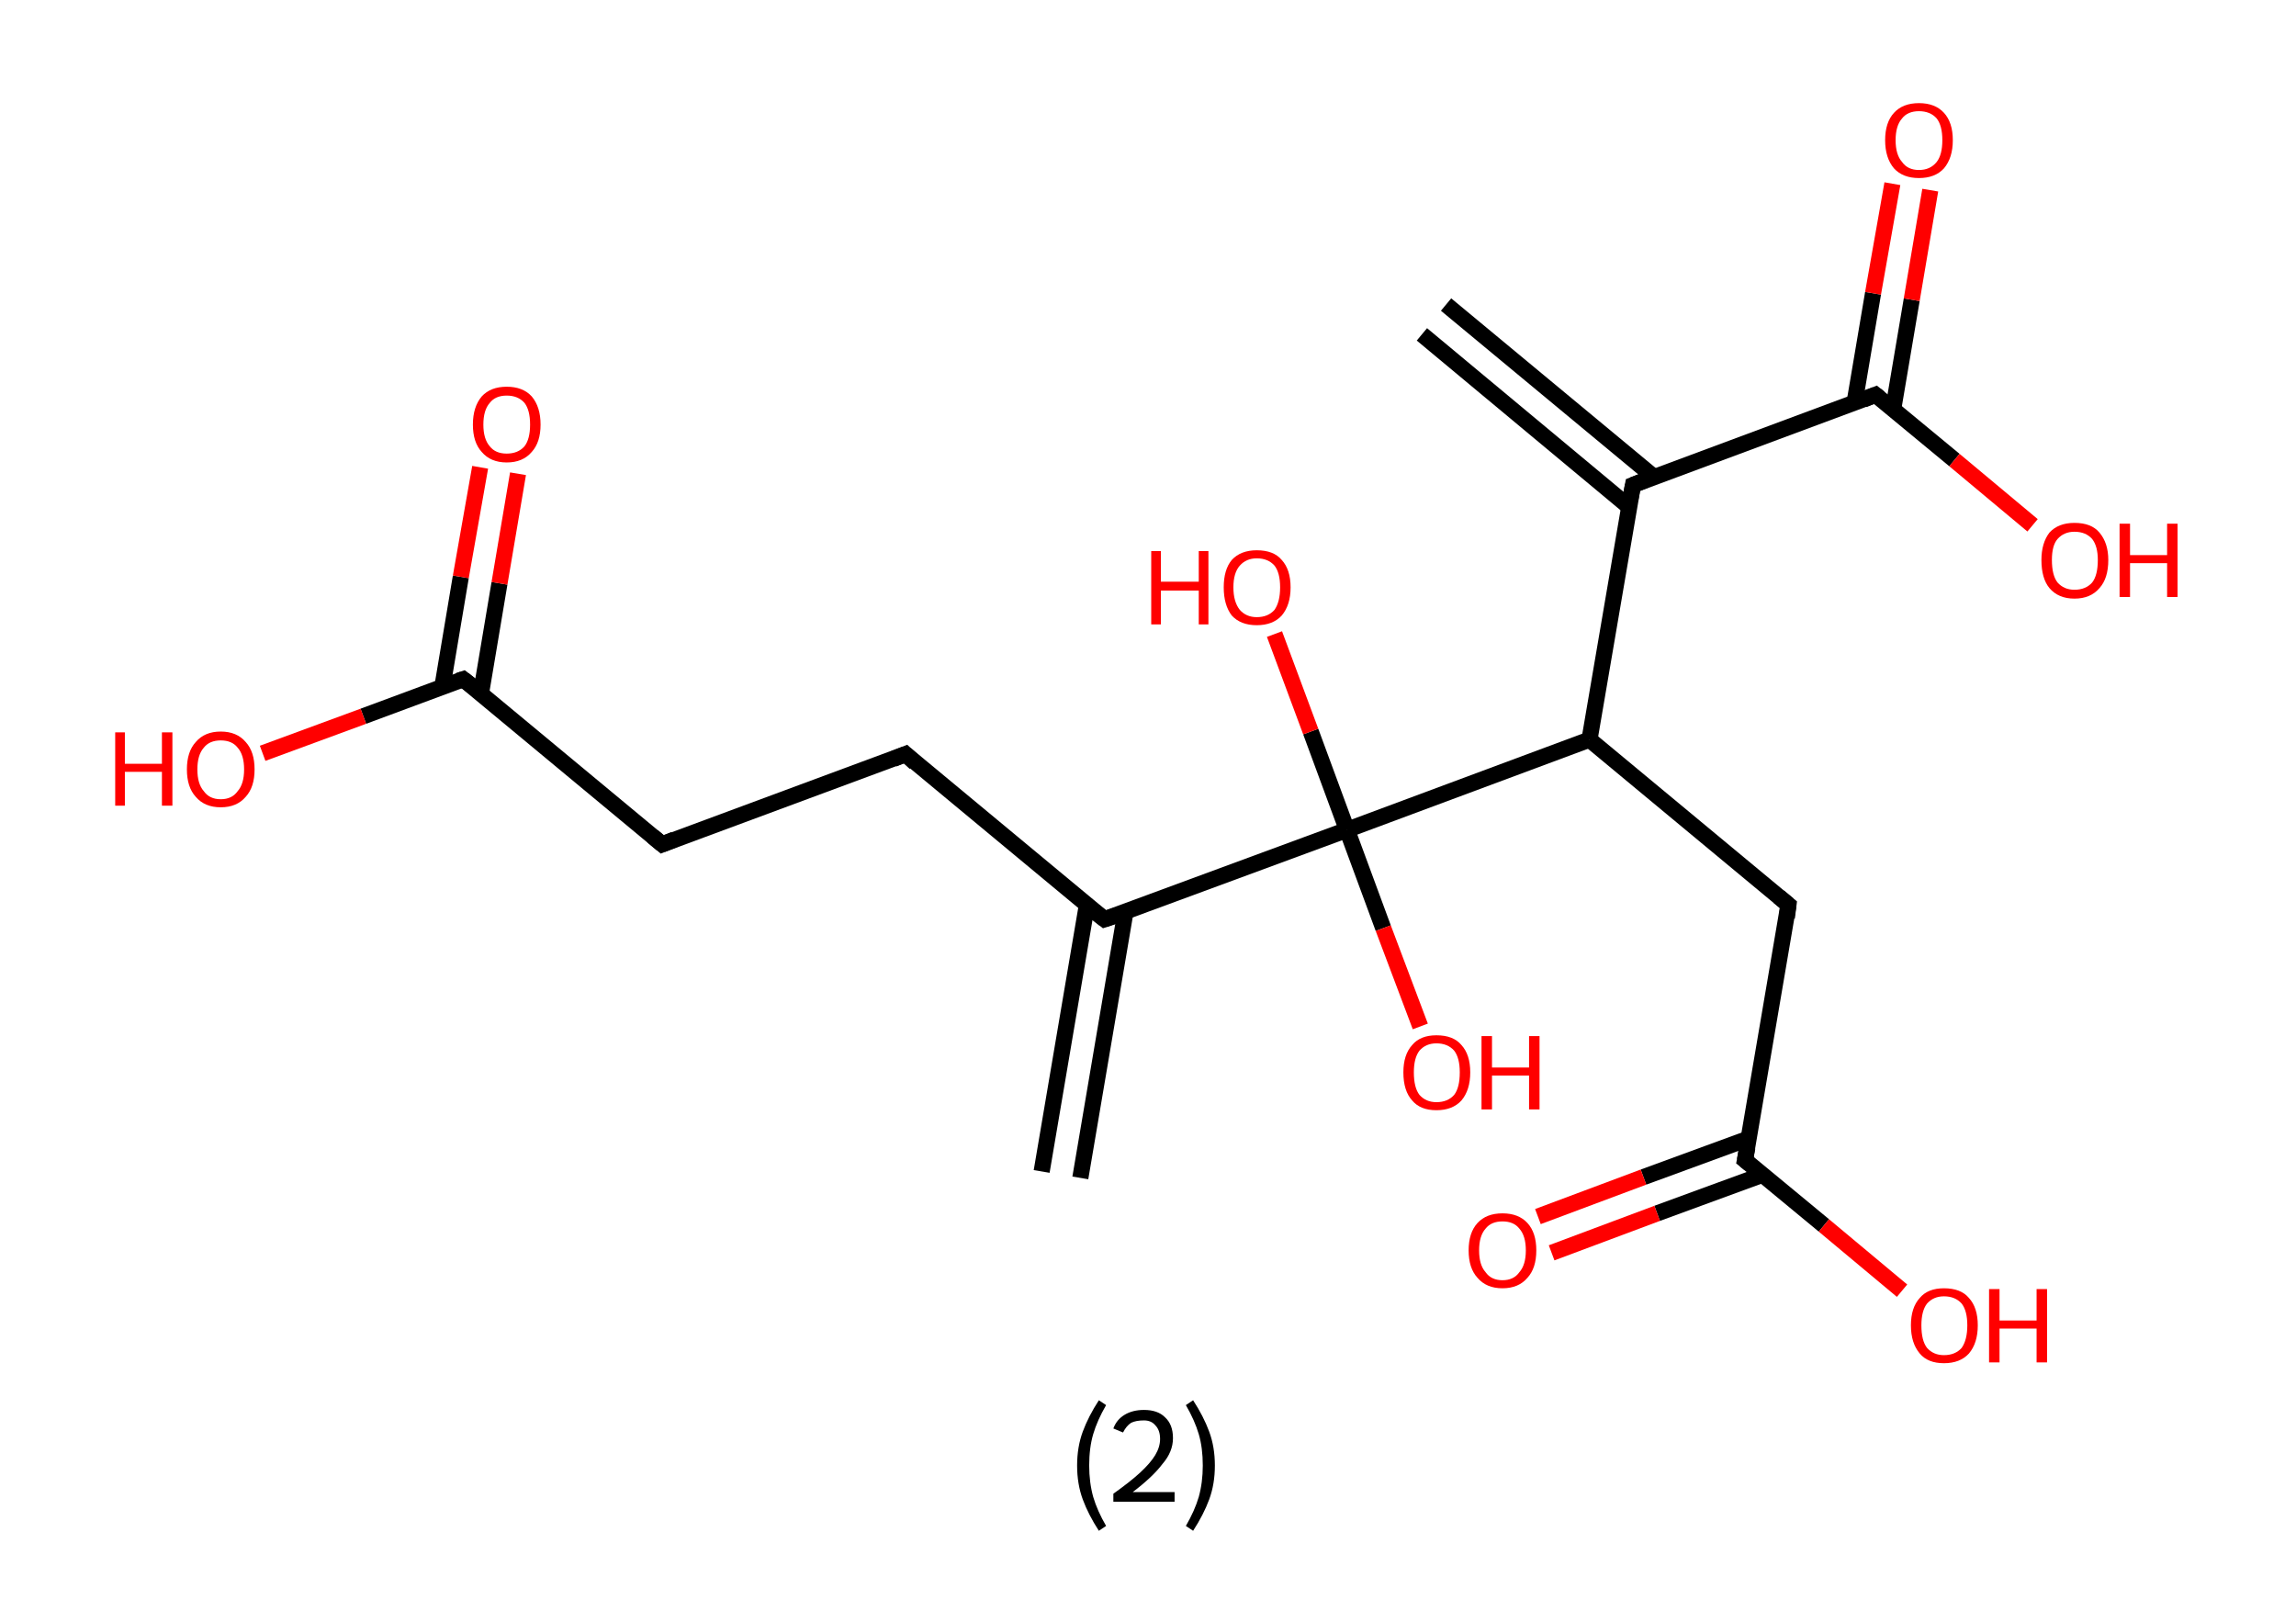 <?xml version='1.0' encoding='ASCII' standalone='yes'?>
<svg xmlns="http://www.w3.org/2000/svg" xmlns:rdkit="http://www.rdkit.org/xml" xmlns:xlink="http://www.w3.org/1999/xlink" version="1.1" baseProfile="full" xml:space="preserve" width="285px" height="200px" viewBox="0 0 285 200">
<!-- END OF HEADER -->
<rect style="opacity:1.0;fill:#FFFFFF;stroke:none" width="285.0" height="200.0" x="0.0" y="0.0"> </rect>
<path class="bond-0 atom-0 atom-1" d="M 179.5,37.8 L 205.3,59.2" style="fill:none;fill-rule:evenodd;stroke:#000000;stroke-width:2.0px;stroke-linecap:butt;stroke-linejoin:miter;stroke-opacity:1"/>
<path class="bond-0 atom-0 atom-1" d="M 176.5,41.5 L 202.2,62.9" style="fill:none;fill-rule:evenodd;stroke:#000000;stroke-width:2.0px;stroke-linecap:butt;stroke-linejoin:miter;stroke-opacity:1"/>
<path class="bond-1 atom-1 atom-2" d="M 202.7,60.2 L 232.8,49.0" style="fill:none;fill-rule:evenodd;stroke:#000000;stroke-width:2.0px;stroke-linecap:butt;stroke-linejoin:miter;stroke-opacity:1"/>
<path class="bond-2 atom-2 atom-3" d="M 235.0,50.8 L 237.3,37.2" style="fill:none;fill-rule:evenodd;stroke:#000000;stroke-width:2.0px;stroke-linecap:butt;stroke-linejoin:miter;stroke-opacity:1"/>
<path class="bond-2 atom-2 atom-3" d="M 237.3,37.2 L 239.6,23.6" style="fill:none;fill-rule:evenodd;stroke:#FF0000;stroke-width:2.0px;stroke-linecap:butt;stroke-linejoin:miter;stroke-opacity:1"/>
<path class="bond-2 atom-2 atom-3" d="M 230.2,50.0 L 232.5,36.4" style="fill:none;fill-rule:evenodd;stroke:#000000;stroke-width:2.0px;stroke-linecap:butt;stroke-linejoin:miter;stroke-opacity:1"/>
<path class="bond-2 atom-2 atom-3" d="M 232.5,36.4 L 234.9,22.8" style="fill:none;fill-rule:evenodd;stroke:#FF0000;stroke-width:2.0px;stroke-linecap:butt;stroke-linejoin:miter;stroke-opacity:1"/>
<path class="bond-3 atom-2 atom-4" d="M 232.8,49.0 L 242.6,57.1" style="fill:none;fill-rule:evenodd;stroke:#000000;stroke-width:2.0px;stroke-linecap:butt;stroke-linejoin:miter;stroke-opacity:1"/>
<path class="bond-3 atom-2 atom-4" d="M 242.6,57.1 L 252.3,65.2" style="fill:none;fill-rule:evenodd;stroke:#FF0000;stroke-width:2.0px;stroke-linecap:butt;stroke-linejoin:miter;stroke-opacity:1"/>
<path class="bond-4 atom-1 atom-5" d="M 202.7,60.2 L 197.3,91.8" style="fill:none;fill-rule:evenodd;stroke:#000000;stroke-width:2.0px;stroke-linecap:butt;stroke-linejoin:miter;stroke-opacity:1"/>
<path class="bond-5 atom-5 atom-6" d="M 197.3,91.8 L 222.0,112.3" style="fill:none;fill-rule:evenodd;stroke:#000000;stroke-width:2.0px;stroke-linecap:butt;stroke-linejoin:miter;stroke-opacity:1"/>
<path class="bond-6 atom-6 atom-7" d="M 222.0,112.3 L 216.6,144.0" style="fill:none;fill-rule:evenodd;stroke:#000000;stroke-width:2.0px;stroke-linecap:butt;stroke-linejoin:miter;stroke-opacity:1"/>
<path class="bond-7 atom-7 atom-8" d="M 217.1,141.3 L 204.0,146.1" style="fill:none;fill-rule:evenodd;stroke:#000000;stroke-width:2.0px;stroke-linecap:butt;stroke-linejoin:miter;stroke-opacity:1"/>
<path class="bond-7 atom-7 atom-8" d="M 204.0,146.1 L 190.9,151.0" style="fill:none;fill-rule:evenodd;stroke:#FF0000;stroke-width:2.0px;stroke-linecap:butt;stroke-linejoin:miter;stroke-opacity:1"/>
<path class="bond-7 atom-7 atom-8" d="M 218.8,145.8 L 205.7,150.6" style="fill:none;fill-rule:evenodd;stroke:#000000;stroke-width:2.0px;stroke-linecap:butt;stroke-linejoin:miter;stroke-opacity:1"/>
<path class="bond-7 atom-7 atom-8" d="M 205.7,150.6 L 192.6,155.5" style="fill:none;fill-rule:evenodd;stroke:#FF0000;stroke-width:2.0px;stroke-linecap:butt;stroke-linejoin:miter;stroke-opacity:1"/>
<path class="bond-8 atom-7 atom-9" d="M 216.6,144.0 L 226.4,152.1" style="fill:none;fill-rule:evenodd;stroke:#000000;stroke-width:2.0px;stroke-linecap:butt;stroke-linejoin:miter;stroke-opacity:1"/>
<path class="bond-8 atom-7 atom-9" d="M 226.4,152.1 L 236.1,160.2" style="fill:none;fill-rule:evenodd;stroke:#FF0000;stroke-width:2.0px;stroke-linecap:butt;stroke-linejoin:miter;stroke-opacity:1"/>
<path class="bond-9 atom-5 atom-10" d="M 197.3,91.8 L 167.2,103.0" style="fill:none;fill-rule:evenodd;stroke:#000000;stroke-width:2.0px;stroke-linecap:butt;stroke-linejoin:miter;stroke-opacity:1"/>
<path class="bond-10 atom-10 atom-11" d="M 167.2,103.0 L 171.7,115.2" style="fill:none;fill-rule:evenodd;stroke:#000000;stroke-width:2.0px;stroke-linecap:butt;stroke-linejoin:miter;stroke-opacity:1"/>
<path class="bond-10 atom-10 atom-11" d="M 171.7,115.2 L 176.3,127.4" style="fill:none;fill-rule:evenodd;stroke:#FF0000;stroke-width:2.0px;stroke-linecap:butt;stroke-linejoin:miter;stroke-opacity:1"/>
<path class="bond-11 atom-10 atom-12" d="M 167.2,103.0 L 162.7,90.8" style="fill:none;fill-rule:evenodd;stroke:#000000;stroke-width:2.0px;stroke-linecap:butt;stroke-linejoin:miter;stroke-opacity:1"/>
<path class="bond-11 atom-10 atom-12" d="M 162.7,90.8 L 158.2,78.7" style="fill:none;fill-rule:evenodd;stroke:#FF0000;stroke-width:2.0px;stroke-linecap:butt;stroke-linejoin:miter;stroke-opacity:1"/>
<path class="bond-12 atom-10 atom-13" d="M 167.2,103.0 L 137.1,114.1" style="fill:none;fill-rule:evenodd;stroke:#000000;stroke-width:2.0px;stroke-linecap:butt;stroke-linejoin:miter;stroke-opacity:1"/>
<path class="bond-13 atom-13 atom-14" d="M 134.9,112.4 L 129.3,145.4" style="fill:none;fill-rule:evenodd;stroke:#000000;stroke-width:2.0px;stroke-linecap:butt;stroke-linejoin:miter;stroke-opacity:1"/>
<path class="bond-13 atom-13 atom-14" d="M 139.7,113.2 L 134.1,146.2" style="fill:none;fill-rule:evenodd;stroke:#000000;stroke-width:2.0px;stroke-linecap:butt;stroke-linejoin:miter;stroke-opacity:1"/>
<path class="bond-14 atom-13 atom-15" d="M 137.1,114.1 L 112.4,93.6" style="fill:none;fill-rule:evenodd;stroke:#000000;stroke-width:2.0px;stroke-linecap:butt;stroke-linejoin:miter;stroke-opacity:1"/>
<path class="bond-15 atom-15 atom-16" d="M 112.4,93.6 L 82.2,104.8" style="fill:none;fill-rule:evenodd;stroke:#000000;stroke-width:2.0px;stroke-linecap:butt;stroke-linejoin:miter;stroke-opacity:1"/>
<path class="bond-16 atom-16 atom-17" d="M 82.2,104.8 L 57.5,84.3" style="fill:none;fill-rule:evenodd;stroke:#000000;stroke-width:2.0px;stroke-linecap:butt;stroke-linejoin:miter;stroke-opacity:1"/>
<path class="bond-17 atom-17 atom-18" d="M 59.7,86.1 L 62.0,72.4" style="fill:none;fill-rule:evenodd;stroke:#000000;stroke-width:2.0px;stroke-linecap:butt;stroke-linejoin:miter;stroke-opacity:1"/>
<path class="bond-17 atom-17 atom-18" d="M 62.0,72.4 L 64.3,58.8" style="fill:none;fill-rule:evenodd;stroke:#FF0000;stroke-width:2.0px;stroke-linecap:butt;stroke-linejoin:miter;stroke-opacity:1"/>
<path class="bond-17 atom-17 atom-18" d="M 54.9,85.3 L 57.2,71.6" style="fill:none;fill-rule:evenodd;stroke:#000000;stroke-width:2.0px;stroke-linecap:butt;stroke-linejoin:miter;stroke-opacity:1"/>
<path class="bond-17 atom-17 atom-18" d="M 57.2,71.6 L 59.6,58.0" style="fill:none;fill-rule:evenodd;stroke:#FF0000;stroke-width:2.0px;stroke-linecap:butt;stroke-linejoin:miter;stroke-opacity:1"/>
<path class="bond-18 atom-17 atom-19" d="M 57.5,84.3 L 45.1,88.9" style="fill:none;fill-rule:evenodd;stroke:#000000;stroke-width:2.0px;stroke-linecap:butt;stroke-linejoin:miter;stroke-opacity:1"/>
<path class="bond-18 atom-17 atom-19" d="M 45.1,88.9 L 32.6,93.5" style="fill:none;fill-rule:evenodd;stroke:#FF0000;stroke-width:2.0px;stroke-linecap:butt;stroke-linejoin:miter;stroke-opacity:1"/>
<path d="M 204.2,59.6 L 202.7,60.2 L 202.4,61.8" style="fill:none;stroke:#000000;stroke-width:2.0px;stroke-linecap:butt;stroke-linejoin:miter;stroke-opacity:1;"/>
<path d="M 231.3,49.6 L 232.8,49.0 L 233.3,49.4" style="fill:none;stroke:#000000;stroke-width:2.0px;stroke-linecap:butt;stroke-linejoin:miter;stroke-opacity:1;"/>
<path d="M 220.8,111.3 L 222.0,112.3 L 221.8,113.9" style="fill:none;stroke:#000000;stroke-width:2.0px;stroke-linecap:butt;stroke-linejoin:miter;stroke-opacity:1;"/>
<path d="M 216.9,142.4 L 216.6,144.0 L 217.1,144.4" style="fill:none;stroke:#000000;stroke-width:2.0px;stroke-linecap:butt;stroke-linejoin:miter;stroke-opacity:1;"/>
<path d="M 138.6,113.6 L 137.1,114.1 L 135.8,113.1" style="fill:none;stroke:#000000;stroke-width:2.0px;stroke-linecap:butt;stroke-linejoin:miter;stroke-opacity:1;"/>
<path d="M 113.6,94.7 L 112.4,93.6 L 110.9,94.2" style="fill:none;stroke:#000000;stroke-width:2.0px;stroke-linecap:butt;stroke-linejoin:miter;stroke-opacity:1;"/>
<path d="M 83.7,104.2 L 82.2,104.8 L 81.0,103.8" style="fill:none;stroke:#000000;stroke-width:2.0px;stroke-linecap:butt;stroke-linejoin:miter;stroke-opacity:1;"/>
<path d="M 58.8,85.3 L 57.5,84.3 L 56.9,84.5" style="fill:none;stroke:#000000;stroke-width:2.0px;stroke-linecap:butt;stroke-linejoin:miter;stroke-opacity:1;"/>
<path class="atom-3" d="M 234.0 17.4 Q 234.0 15.2, 235.1 14.0 Q 236.2 12.8, 238.2 12.8 Q 240.2 12.8, 241.3 14.0 Q 242.4 15.2, 242.4 17.4 Q 242.4 19.6, 241.3 20.9 Q 240.2 22.1, 238.2 22.1 Q 236.2 22.1, 235.1 20.9 Q 234.0 19.6, 234.0 17.4 M 238.2 21.1 Q 239.6 21.1, 240.4 20.1 Q 241.1 19.2, 241.1 17.4 Q 241.1 15.6, 240.4 14.7 Q 239.6 13.8, 238.2 13.8 Q 236.8 13.8, 236.1 14.7 Q 235.3 15.6, 235.3 17.4 Q 235.3 19.2, 236.1 20.1 Q 236.8 21.1, 238.2 21.1 " fill="#FF0000"/>
<path class="atom-4" d="M 253.4 69.5 Q 253.4 67.4, 254.4 66.1 Q 255.5 64.9, 257.5 64.9 Q 259.6 64.9, 260.6 66.1 Q 261.7 67.4, 261.7 69.5 Q 261.7 71.8, 260.6 73.0 Q 259.5 74.3, 257.5 74.3 Q 255.5 74.3, 254.4 73.0 Q 253.4 71.8, 253.4 69.5 M 257.5 73.2 Q 258.9 73.2, 259.7 72.3 Q 260.4 71.4, 260.4 69.5 Q 260.4 67.8, 259.7 66.9 Q 258.9 66.0, 257.5 66.0 Q 256.2 66.0, 255.4 66.9 Q 254.7 67.7, 254.7 69.5 Q 254.7 71.4, 255.4 72.3 Q 256.2 73.2, 257.5 73.2 " fill="#FF0000"/>
<path class="atom-4" d="M 263.1 65.0 L 264.4 65.0 L 264.4 68.9 L 269.0 68.9 L 269.0 65.0 L 270.3 65.0 L 270.3 74.1 L 269.0 74.1 L 269.0 69.9 L 264.4 69.9 L 264.4 74.1 L 263.1 74.1 L 263.1 65.0 " fill="#FF0000"/>
<path class="atom-8" d="M 182.3 155.2 Q 182.3 153.0, 183.4 151.8 Q 184.5 150.6, 186.5 150.6 Q 188.5 150.6, 189.6 151.8 Q 190.7 153.0, 190.7 155.2 Q 190.7 157.4, 189.6 158.6 Q 188.5 159.9, 186.5 159.9 Q 184.5 159.9, 183.4 158.6 Q 182.3 157.4, 182.3 155.2 M 186.5 158.9 Q 187.9 158.9, 188.6 157.9 Q 189.4 157.0, 189.4 155.2 Q 189.4 153.4, 188.6 152.5 Q 187.9 151.6, 186.5 151.6 Q 185.1 151.6, 184.4 152.5 Q 183.6 153.4, 183.6 155.2 Q 183.6 157.0, 184.4 157.9 Q 185.1 158.9, 186.5 158.9 " fill="#FF0000"/>
<path class="atom-9" d="M 237.2 164.5 Q 237.2 162.3, 238.3 161.1 Q 239.3 159.9, 241.3 159.9 Q 243.4 159.9, 244.4 161.1 Q 245.5 162.3, 245.5 164.5 Q 245.5 166.7, 244.4 168.0 Q 243.3 169.2, 241.3 169.2 Q 239.3 169.2, 238.3 168.0 Q 237.2 166.7, 237.2 164.5 M 241.3 168.2 Q 242.7 168.2, 243.5 167.3 Q 244.2 166.3, 244.2 164.5 Q 244.2 162.7, 243.5 161.8 Q 242.7 160.9, 241.3 160.9 Q 240.0 160.9, 239.2 161.8 Q 238.5 162.7, 238.5 164.5 Q 238.5 166.4, 239.2 167.3 Q 240.0 168.2, 241.3 168.2 " fill="#FF0000"/>
<path class="atom-9" d="M 246.9 160.0 L 248.2 160.0 L 248.2 163.9 L 252.8 163.9 L 252.8 160.0 L 254.1 160.0 L 254.1 169.1 L 252.8 169.1 L 252.8 164.9 L 248.2 164.9 L 248.2 169.1 L 246.9 169.1 L 246.9 160.0 " fill="#FF0000"/>
<path class="atom-11" d="M 174.2 133.1 Q 174.2 130.9, 175.3 129.7 Q 176.3 128.5, 178.3 128.5 Q 180.4 128.5, 181.4 129.7 Q 182.5 130.9, 182.5 133.1 Q 182.5 135.3, 181.4 136.6 Q 180.3 137.8, 178.3 137.8 Q 176.3 137.8, 175.3 136.6 Q 174.2 135.4, 174.2 133.1 M 178.3 136.8 Q 179.7 136.8, 180.5 135.9 Q 181.2 135.0, 181.2 133.1 Q 181.2 131.3, 180.5 130.4 Q 179.7 129.5, 178.3 129.5 Q 177.0 129.5, 176.2 130.4 Q 175.5 131.3, 175.5 133.1 Q 175.5 135.0, 176.2 135.9 Q 177.0 136.8, 178.3 136.8 " fill="#FF0000"/>
<path class="atom-11" d="M 183.9 128.6 L 185.2 128.6 L 185.2 132.5 L 189.8 132.5 L 189.8 128.6 L 191.1 128.6 L 191.1 137.7 L 189.8 137.7 L 189.8 133.5 L 185.2 133.5 L 185.2 137.7 L 183.9 137.7 L 183.9 128.6 " fill="#FF0000"/>
<path class="atom-12" d="M 142.9 68.4 L 144.1 68.4 L 144.1 72.2 L 148.8 72.2 L 148.8 68.4 L 150.0 68.4 L 150.0 77.5 L 148.8 77.5 L 148.8 73.3 L 144.1 73.3 L 144.1 77.5 L 142.9 77.5 L 142.9 68.4 " fill="#FF0000"/>
<path class="atom-12" d="M 151.9 72.9 Q 151.9 70.7, 152.9 69.5 Q 154.0 68.3, 156.0 68.3 Q 158.1 68.3, 159.1 69.5 Q 160.2 70.7, 160.2 72.9 Q 160.2 75.1, 159.1 76.4 Q 158.0 77.6, 156.0 77.6 Q 154.0 77.6, 152.9 76.4 Q 151.9 75.1, 151.9 72.9 M 156.0 76.6 Q 157.4 76.6, 158.2 75.7 Q 158.9 74.7, 158.9 72.9 Q 158.9 71.1, 158.2 70.2 Q 157.4 69.3, 156.0 69.3 Q 154.7 69.3, 153.9 70.2 Q 153.1 71.1, 153.1 72.9 Q 153.1 74.7, 153.9 75.7 Q 154.7 76.6, 156.0 76.6 " fill="#FF0000"/>
<path class="atom-18" d="M 58.7 52.7 Q 58.7 50.5, 59.8 49.2 Q 60.9 48.0, 62.9 48.0 Q 64.9 48.0, 66.0 49.2 Q 67.1 50.5, 67.1 52.7 Q 67.1 54.9, 66.0 56.1 Q 64.9 57.4, 62.9 57.4 Q 60.9 57.4, 59.8 56.1 Q 58.7 54.9, 58.7 52.7 M 62.9 56.3 Q 64.3 56.3, 65.1 55.4 Q 65.8 54.5, 65.8 52.7 Q 65.8 50.9, 65.1 50.0 Q 64.3 49.1, 62.9 49.1 Q 61.5 49.1, 60.8 50.0 Q 60.0 50.9, 60.0 52.7 Q 60.0 54.5, 60.8 55.4 Q 61.5 56.3, 62.9 56.3 " fill="#FF0000"/>
<path class="atom-19" d="M 14.3 90.9 L 15.5 90.9 L 15.5 94.8 L 20.1 94.8 L 20.1 90.9 L 21.4 90.9 L 21.4 100.0 L 20.1 100.0 L 20.1 95.8 L 15.5 95.8 L 15.5 100.0 L 14.3 100.0 L 14.3 90.9 " fill="#FF0000"/>
<path class="atom-19" d="M 23.2 95.5 Q 23.2 93.3, 24.3 92.1 Q 25.4 90.8, 27.4 90.8 Q 29.4 90.8, 30.5 92.1 Q 31.6 93.3, 31.6 95.5 Q 31.6 97.7, 30.5 98.9 Q 29.4 100.2, 27.4 100.2 Q 25.4 100.2, 24.3 98.9 Q 23.2 97.7, 23.2 95.5 M 27.4 99.2 Q 28.8 99.2, 29.5 98.2 Q 30.3 97.3, 30.3 95.5 Q 30.3 93.7, 29.5 92.8 Q 28.8 91.9, 27.4 91.9 Q 26.0 91.9, 25.3 92.8 Q 24.5 93.7, 24.5 95.5 Q 24.5 97.3, 25.3 98.2 Q 26.0 99.2, 27.4 99.2 " fill="#FF0000"/>
<path class="legend" d="M 133.7 181.9 Q 133.7 179.6, 134.4 177.7 Q 135.1 175.8, 136.4 173.8 L 137.3 174.4 Q 136.2 176.3, 135.7 178.0 Q 135.2 179.7, 135.2 181.9 Q 135.2 184.0, 135.7 185.8 Q 136.2 187.5, 137.3 189.4 L 136.4 190.0 Q 135.1 188.0, 134.4 186.1 Q 133.7 184.2, 133.7 181.9 " fill="#000000"/>
<path class="legend" d="M 138.2 177.3 Q 138.6 176.2, 139.6 175.6 Q 140.6 175.0, 142.0 175.0 Q 143.7 175.0, 144.6 175.9 Q 145.6 176.8, 145.6 178.5 Q 145.6 180.2, 144.3 181.7 Q 143.1 183.3, 140.6 185.2 L 145.8 185.2 L 145.8 186.4 L 138.2 186.4 L 138.2 185.4 Q 140.3 183.9, 141.5 182.8 Q 142.8 181.6, 143.4 180.6 Q 144.0 179.6, 144.0 178.6 Q 144.0 177.5, 143.4 176.9 Q 142.9 176.3, 142.0 176.3 Q 141.0 176.3, 140.4 176.6 Q 139.8 177.0, 139.4 177.8 L 138.2 177.3 " fill="#000000"/>
<path class="legend" d="M 150.8 181.9 Q 150.8 184.2, 150.1 186.1 Q 149.4 188.0, 148.1 190.0 L 147.2 189.4 Q 148.3 187.5, 148.8 185.8 Q 149.3 184.0, 149.3 181.9 Q 149.3 179.7, 148.8 178.0 Q 148.3 176.3, 147.2 174.4 L 148.1 173.8 Q 149.4 175.8, 150.1 177.7 Q 150.8 179.6, 150.8 181.9 " fill="#000000"/>
</svg>
